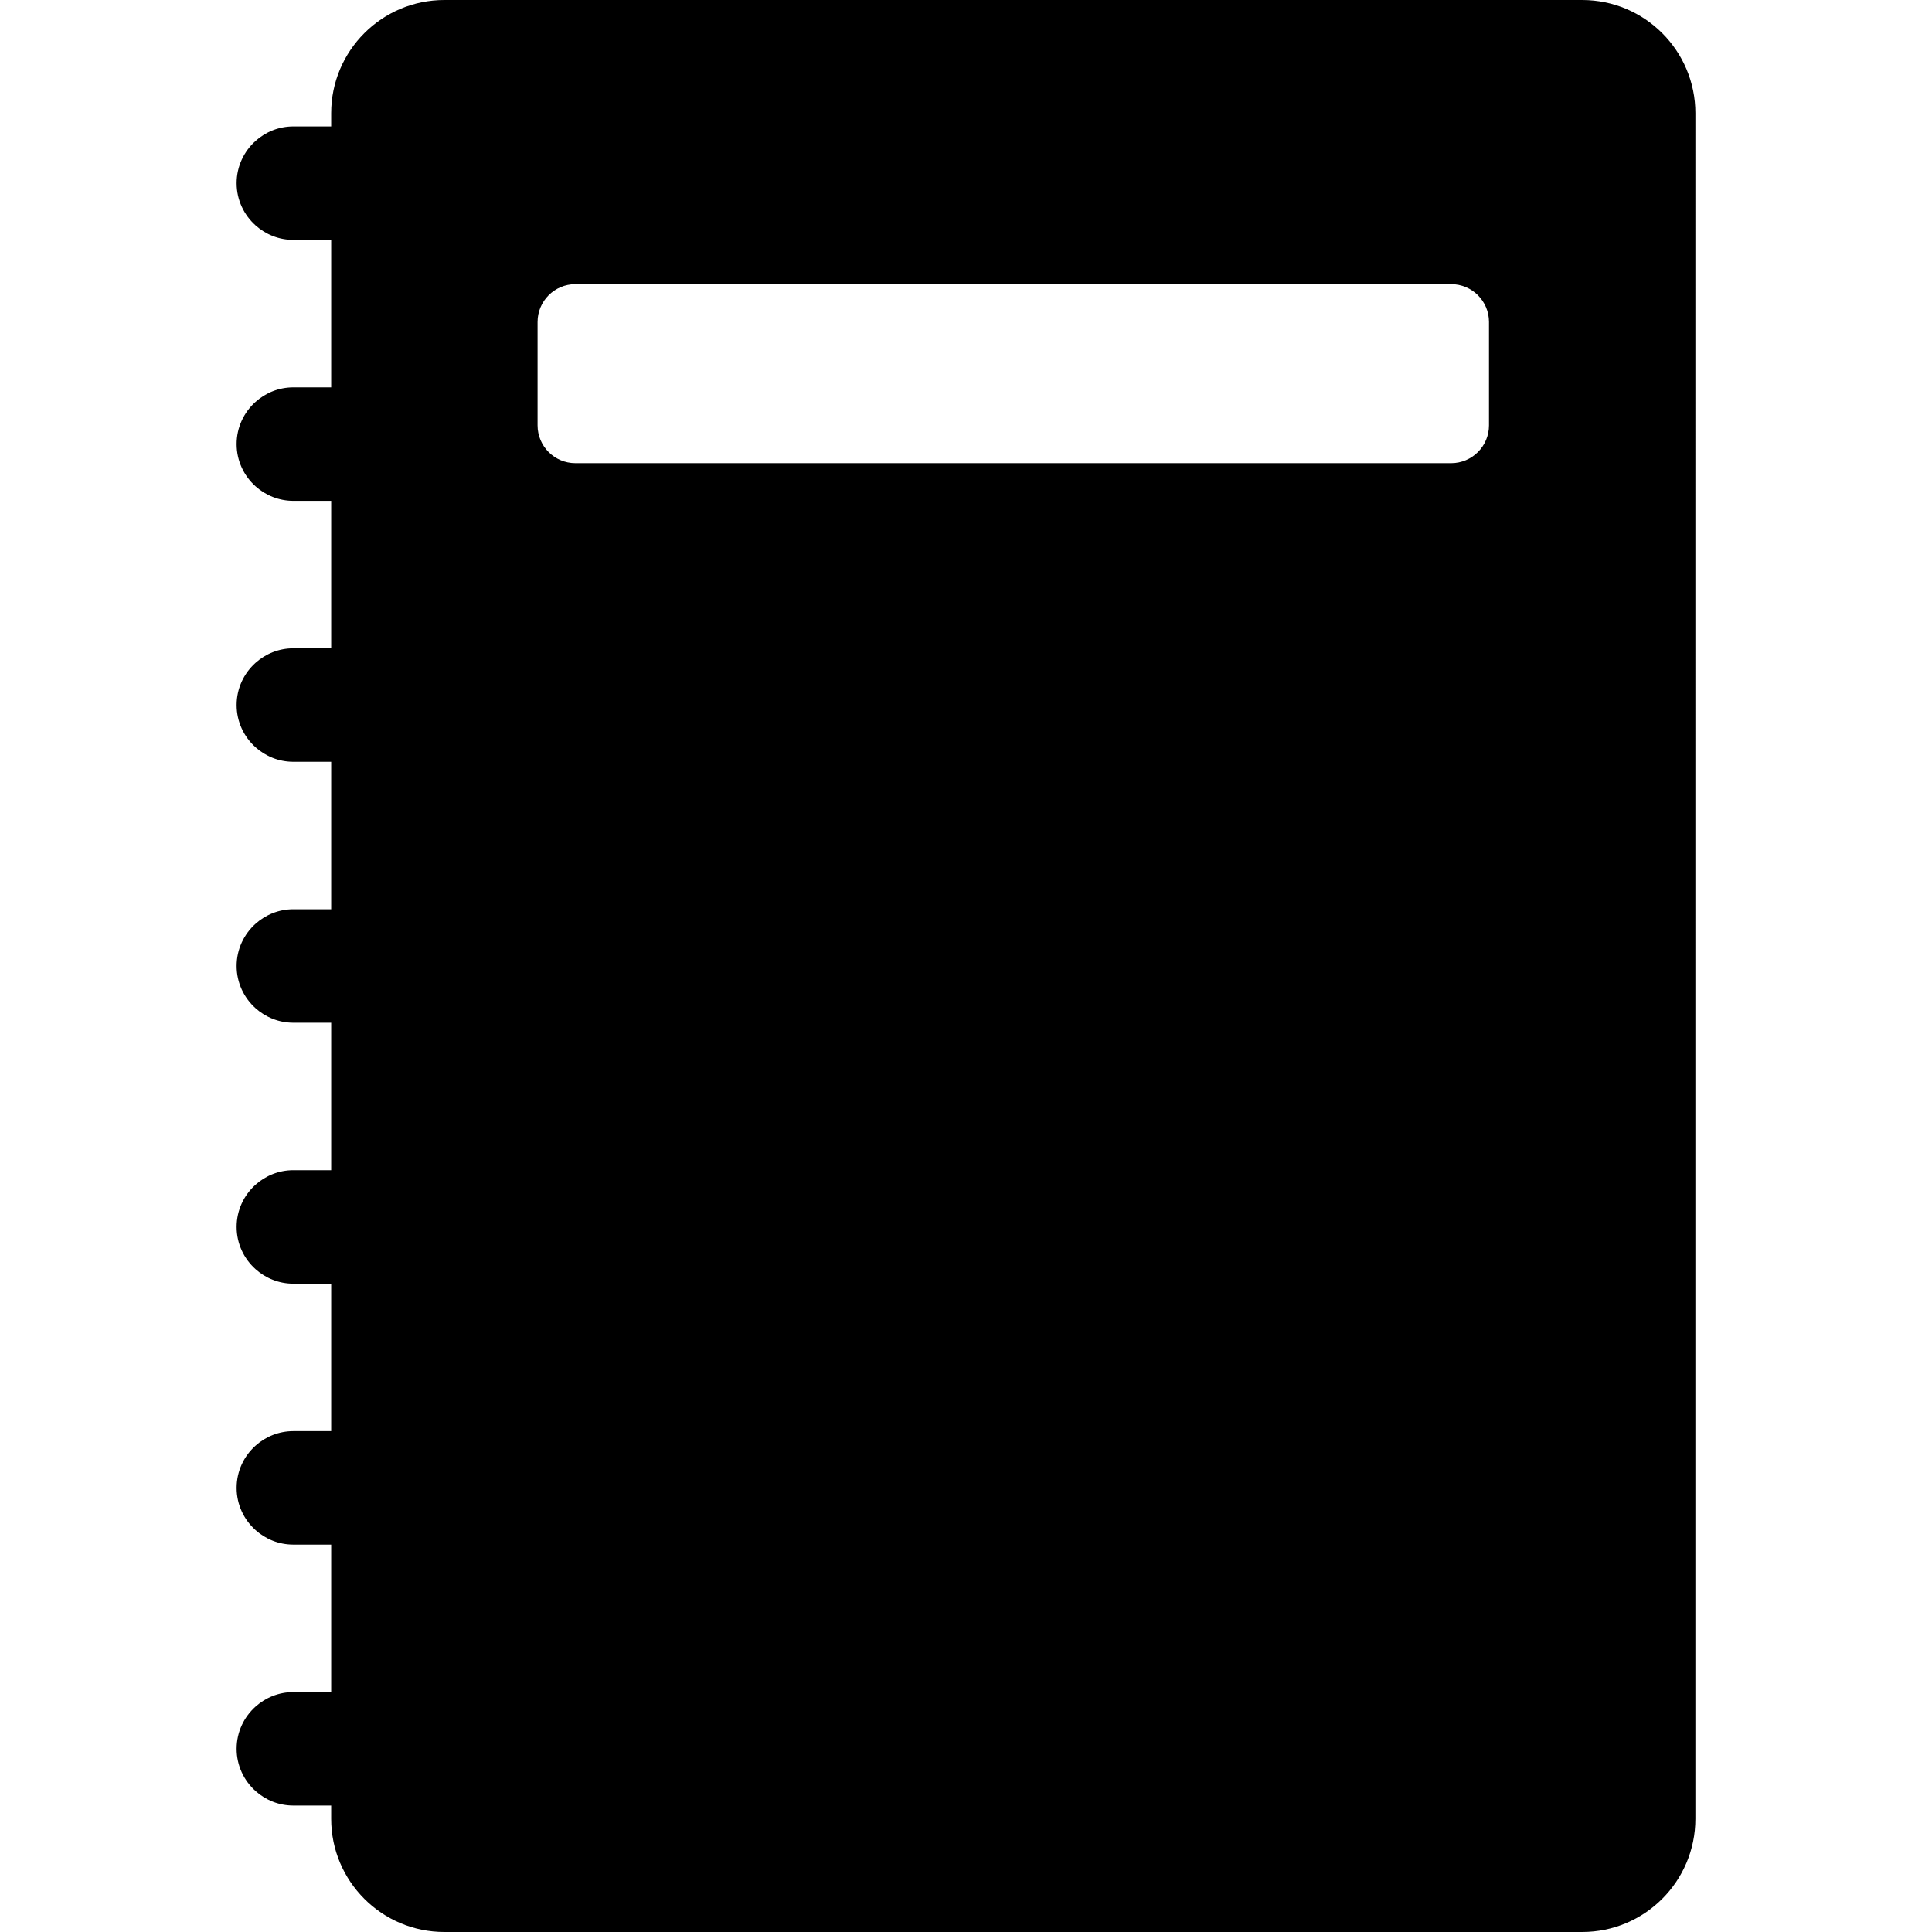 <?xml version="1.0" encoding="iso-8859-1"?>
<!-- Generator: Adobe Illustrator 19.0.0, SVG Export Plug-In . SVG Version: 6.00 Build 0)  -->
<svg xmlns="http://www.w3.org/2000/svg" xmlns:xlink="http://www.w3.org/1999/xlink" version="1.1" id="Capa_1" x="0px" y="0px" viewBox="0 0 512 512" style="enable-background:new 0 0 512 512;" xml:space="preserve">
<g>
	<g>
		<path d="M419.294,0H117.765c-16.569,0-30,13.431-30,30v3.502H77.742c-3.856,0-7.362,1.464-10.024,3.851    c-3.069,2.753-5.012,6.737-5.012,11.184c0,4.447,1.942,8.431,5.012,11.184c2.661,2.387,6.167,3.851,10.024,3.851h10.024v39.084    H77.742c-3.856,0-7.362,1.464-10.024,3.851c-3.069,2.753-5.012,6.737-5.012,11.184c0,4.447,1.942,8.431,5.012,11.184    c2.661,2.387,6.167,3.851,10.024,3.851h10.024v39.083H77.742c-3.856,0-7.362,1.464-10.024,3.851    c-3.069,2.753-5.012,6.737-5.012,11.184s1.942,8.431,5.012,11.184c2.661,2.387,6.167,3.851,10.024,3.851h10.024v39.083H77.742    c-3.856,0-7.362,1.464-10.024,3.851c-3.069,2.753-5.012,6.737-5.012,11.184s1.942,8.431,5.012,11.184    c2.661,2.387,6.167,3.851,10.024,3.851h10.024v39.083H77.742c-3.856,0-7.362,1.464-10.024,3.851    c-3.069,2.753-5.012,6.737-5.012,11.184c0,4.447,1.942,8.431,5.012,11.184c2.661,2.387,6.167,3.851,10.024,3.851h10.024v39.083    H77.742c-3.856,0-7.362,1.464-10.024,3.851c-3.069,2.753-5.012,6.737-5.012,11.184c0,4.447,1.942,8.431,5.012,11.184    c2.661,2.387,6.167,3.851,10.024,3.851h10.024v39.084H77.742c-3.856,0-7.362,1.464-10.024,3.851    c-3.069,2.753-5.012,6.737-5.012,11.184c0,4.447,1.942,8.431,5.012,11.184c2.661,2.387,6.167,3.851,10.024,3.851h10.023v0.006V482    c0,16.569,13.431,30,30,30h301.529c16.569,0,30-13.431,30-30V30C449.294,13.431,435.863,0,419.294,0z M394.597,112.72    c0,5.535-4.488,10.024-10.024,10.024H152.486c-5.536,0-10.024-4.488-10.024-10.024V85.329h0.001    c0-5.535,4.488-10.024,10.024-10.024h232.086c5.536,0,10.024,4.488,10.024,10.024V112.72z"/>
	</g>
</g>
<g>
</g>
<g>
</g>
<g>
</g>
<g>
</g>
<g>
</g>
<g>
</g>
<g>
</g>
<g>
</g>
<g>
</g>
<g>
</g>
<g>
</g>
<g>
</g>
<g>
</g>
<g>
</g>
<g>
</g>
</svg>
